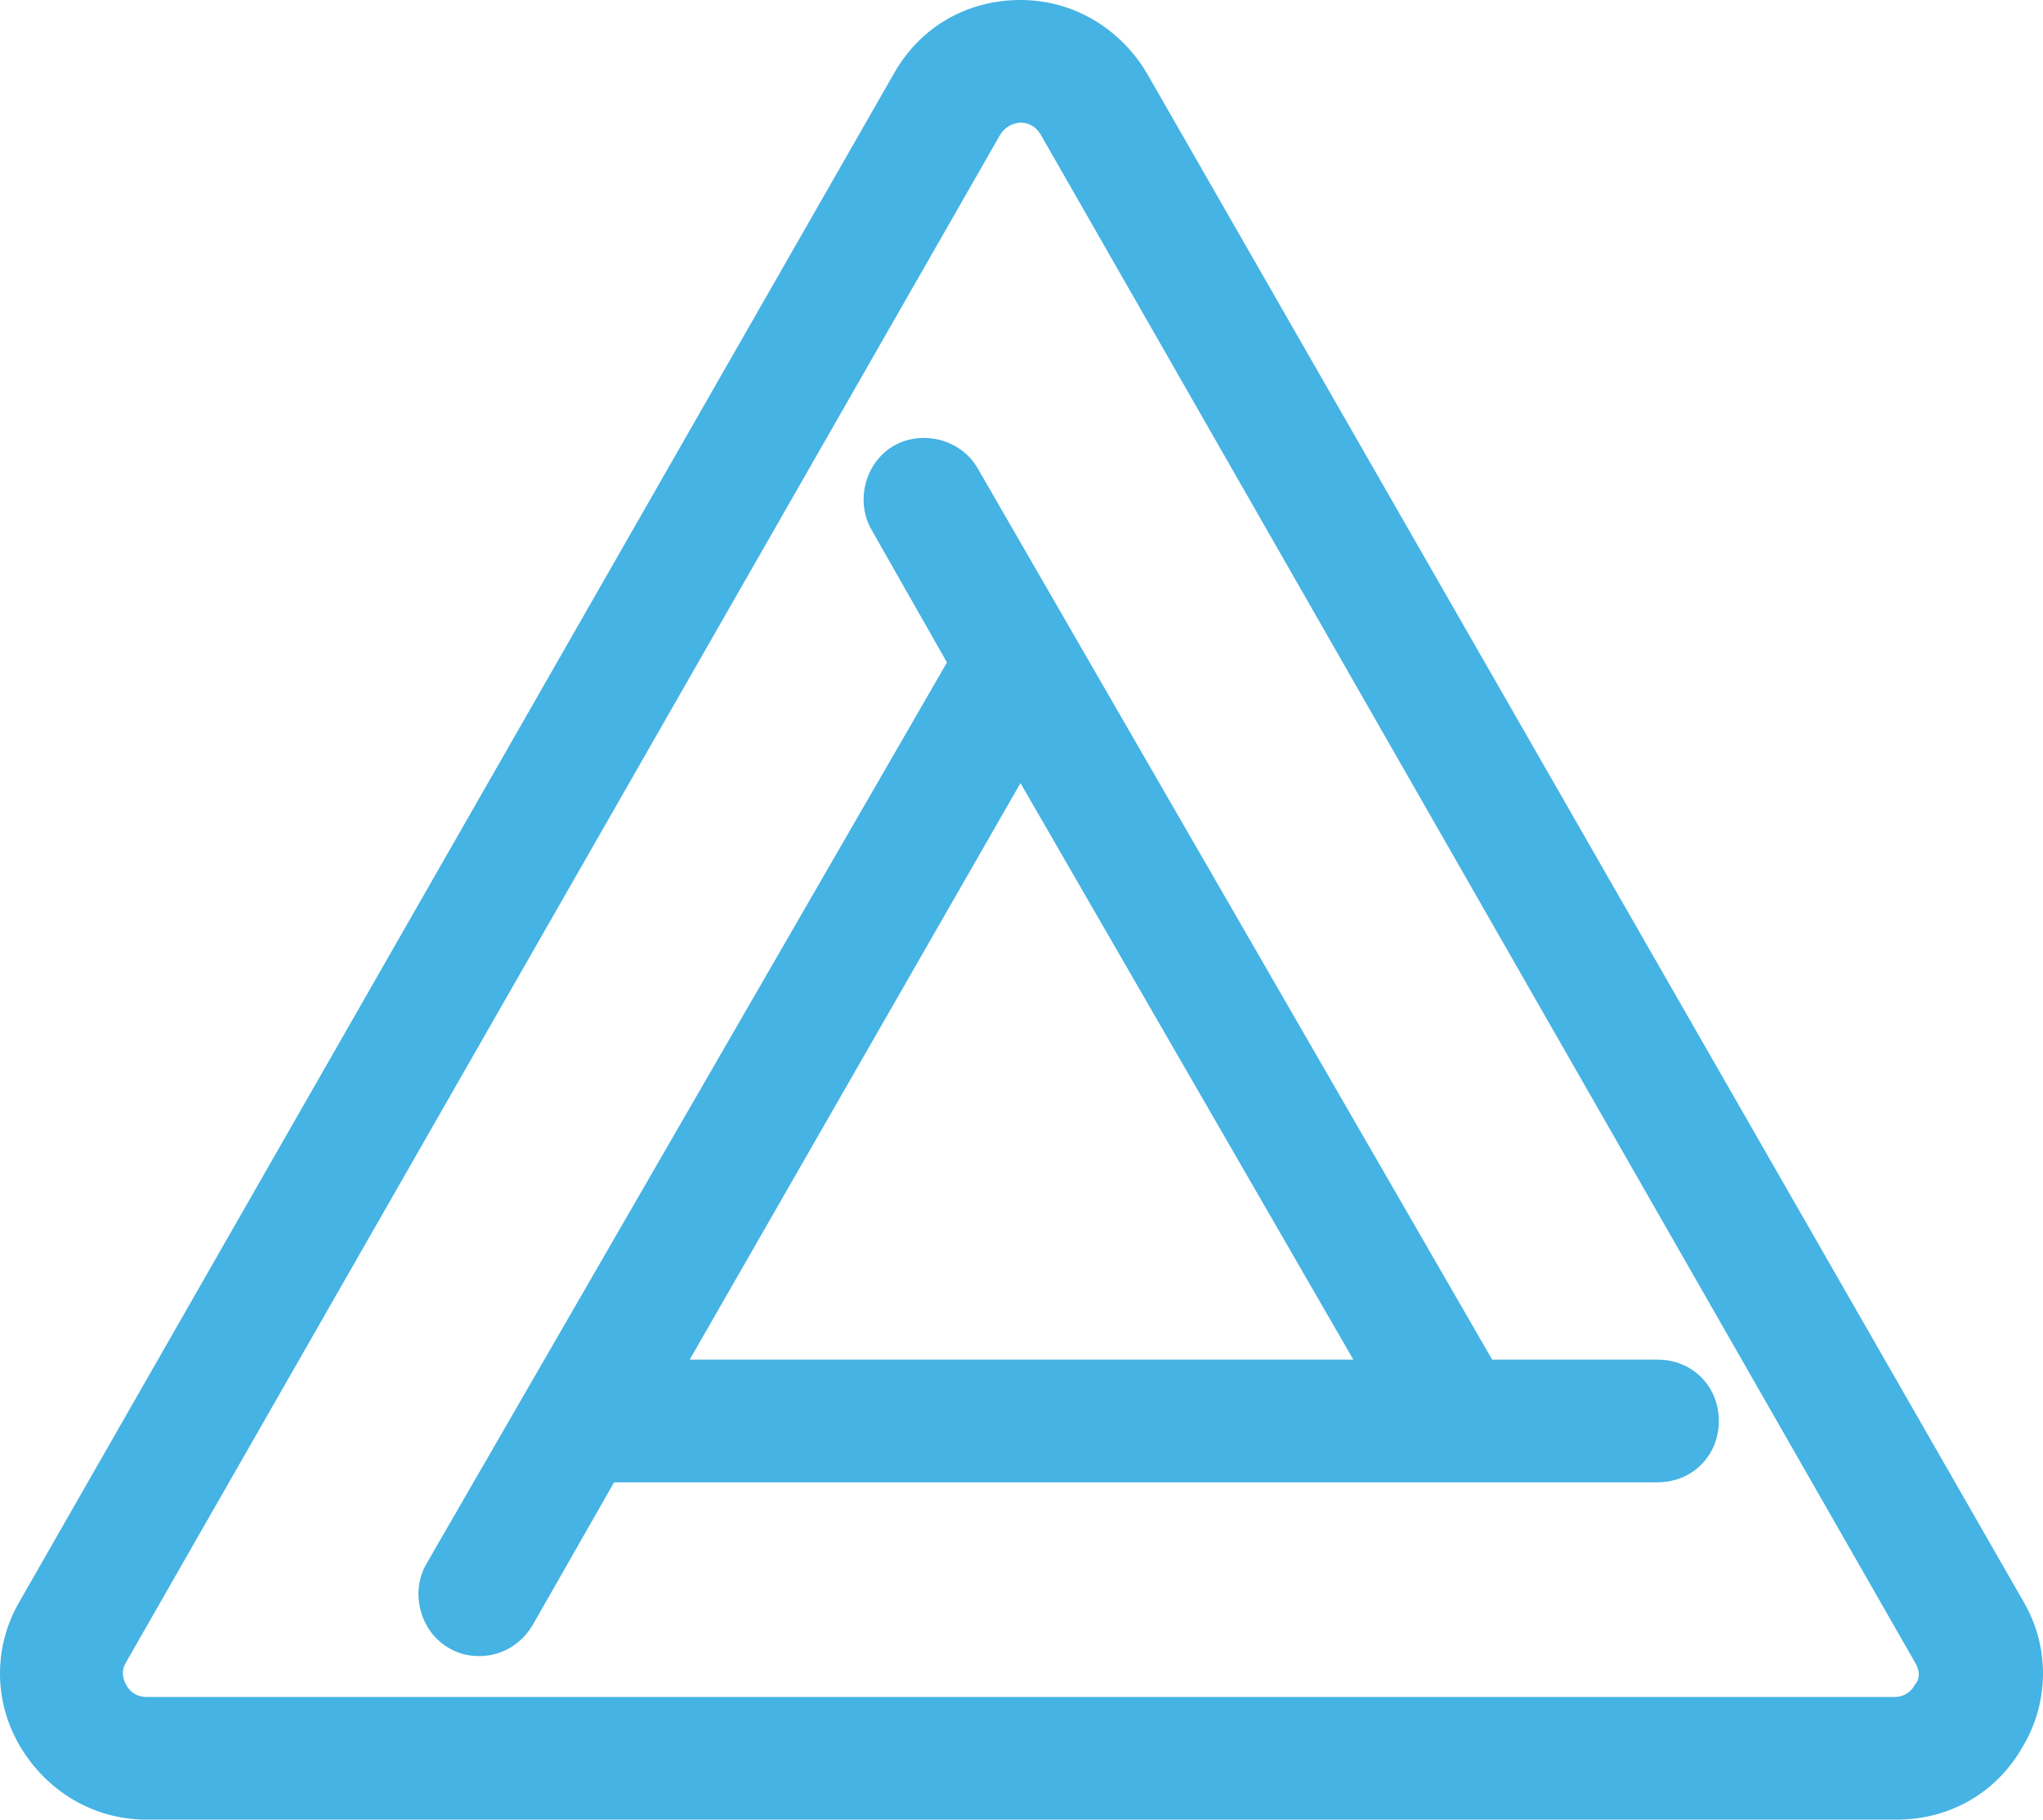 <svg xmlns="http://www.w3.org/2000/svg" width="256" height="228" viewBox="0 0 256 228">
  <path fill="#45B3E3" d="M127.873,0 C121.22,0 115.337,3.329 112.01,9.221 L2.495,200.591 C-0.832,206.227 -0.832,213.143 2.495,218.779 C5.821,224.414 11.704,228 18.357,228 L237.643,228 C244.296,228 250.179,224.671 253.505,218.779 C256.832,213.143 256.832,206.227 253.505,200.591 L143.735,9.221 C140.408,3.586 134.525,0 127.873,0 Z M127.873,15.371 C128.64,15.371 129.664,15.626 130.431,16.907 L239.947,208.276 C240.715,209.557 240.459,210.581 239.947,211.093 C239.691,211.605 238.923,212.629 237.388,212.629 L18.357,212.629 C16.822,212.629 16.054,211.605 15.798,211.093 C15.542,210.581 15.031,209.557 15.798,208.276 L125.314,16.907 C126.081,15.626 127.361,15.371 127.873,15.371 Z M116.363,54.894 C114.876,54.779 113.354,55.081 112.01,55.849 C108.428,57.899 107.145,62.765 109.192,66.352 L118.662,83.003 L53.415,195.978 C51.368,199.564 52.646,204.43 56.228,206.48 C57.507,207.248 58.787,207.506 60.066,207.506 C62.625,207.506 65.183,206.225 66.718,203.663 L76.953,185.73 L182.63,185.73 L207.703,185.73 C212.053,185.73 215.379,182.4 215.379,178.045 C215.379,173.69 212.053,170.36 207.703,170.36 L186.978,170.36 L122.5,58.666 C121.221,56.425 118.842,55.084 116.363,54.894 Z M127.873,98.12 L169.582,170.361 L86.423,170.361 L127.873,98.12 Z"/>
</svg>
